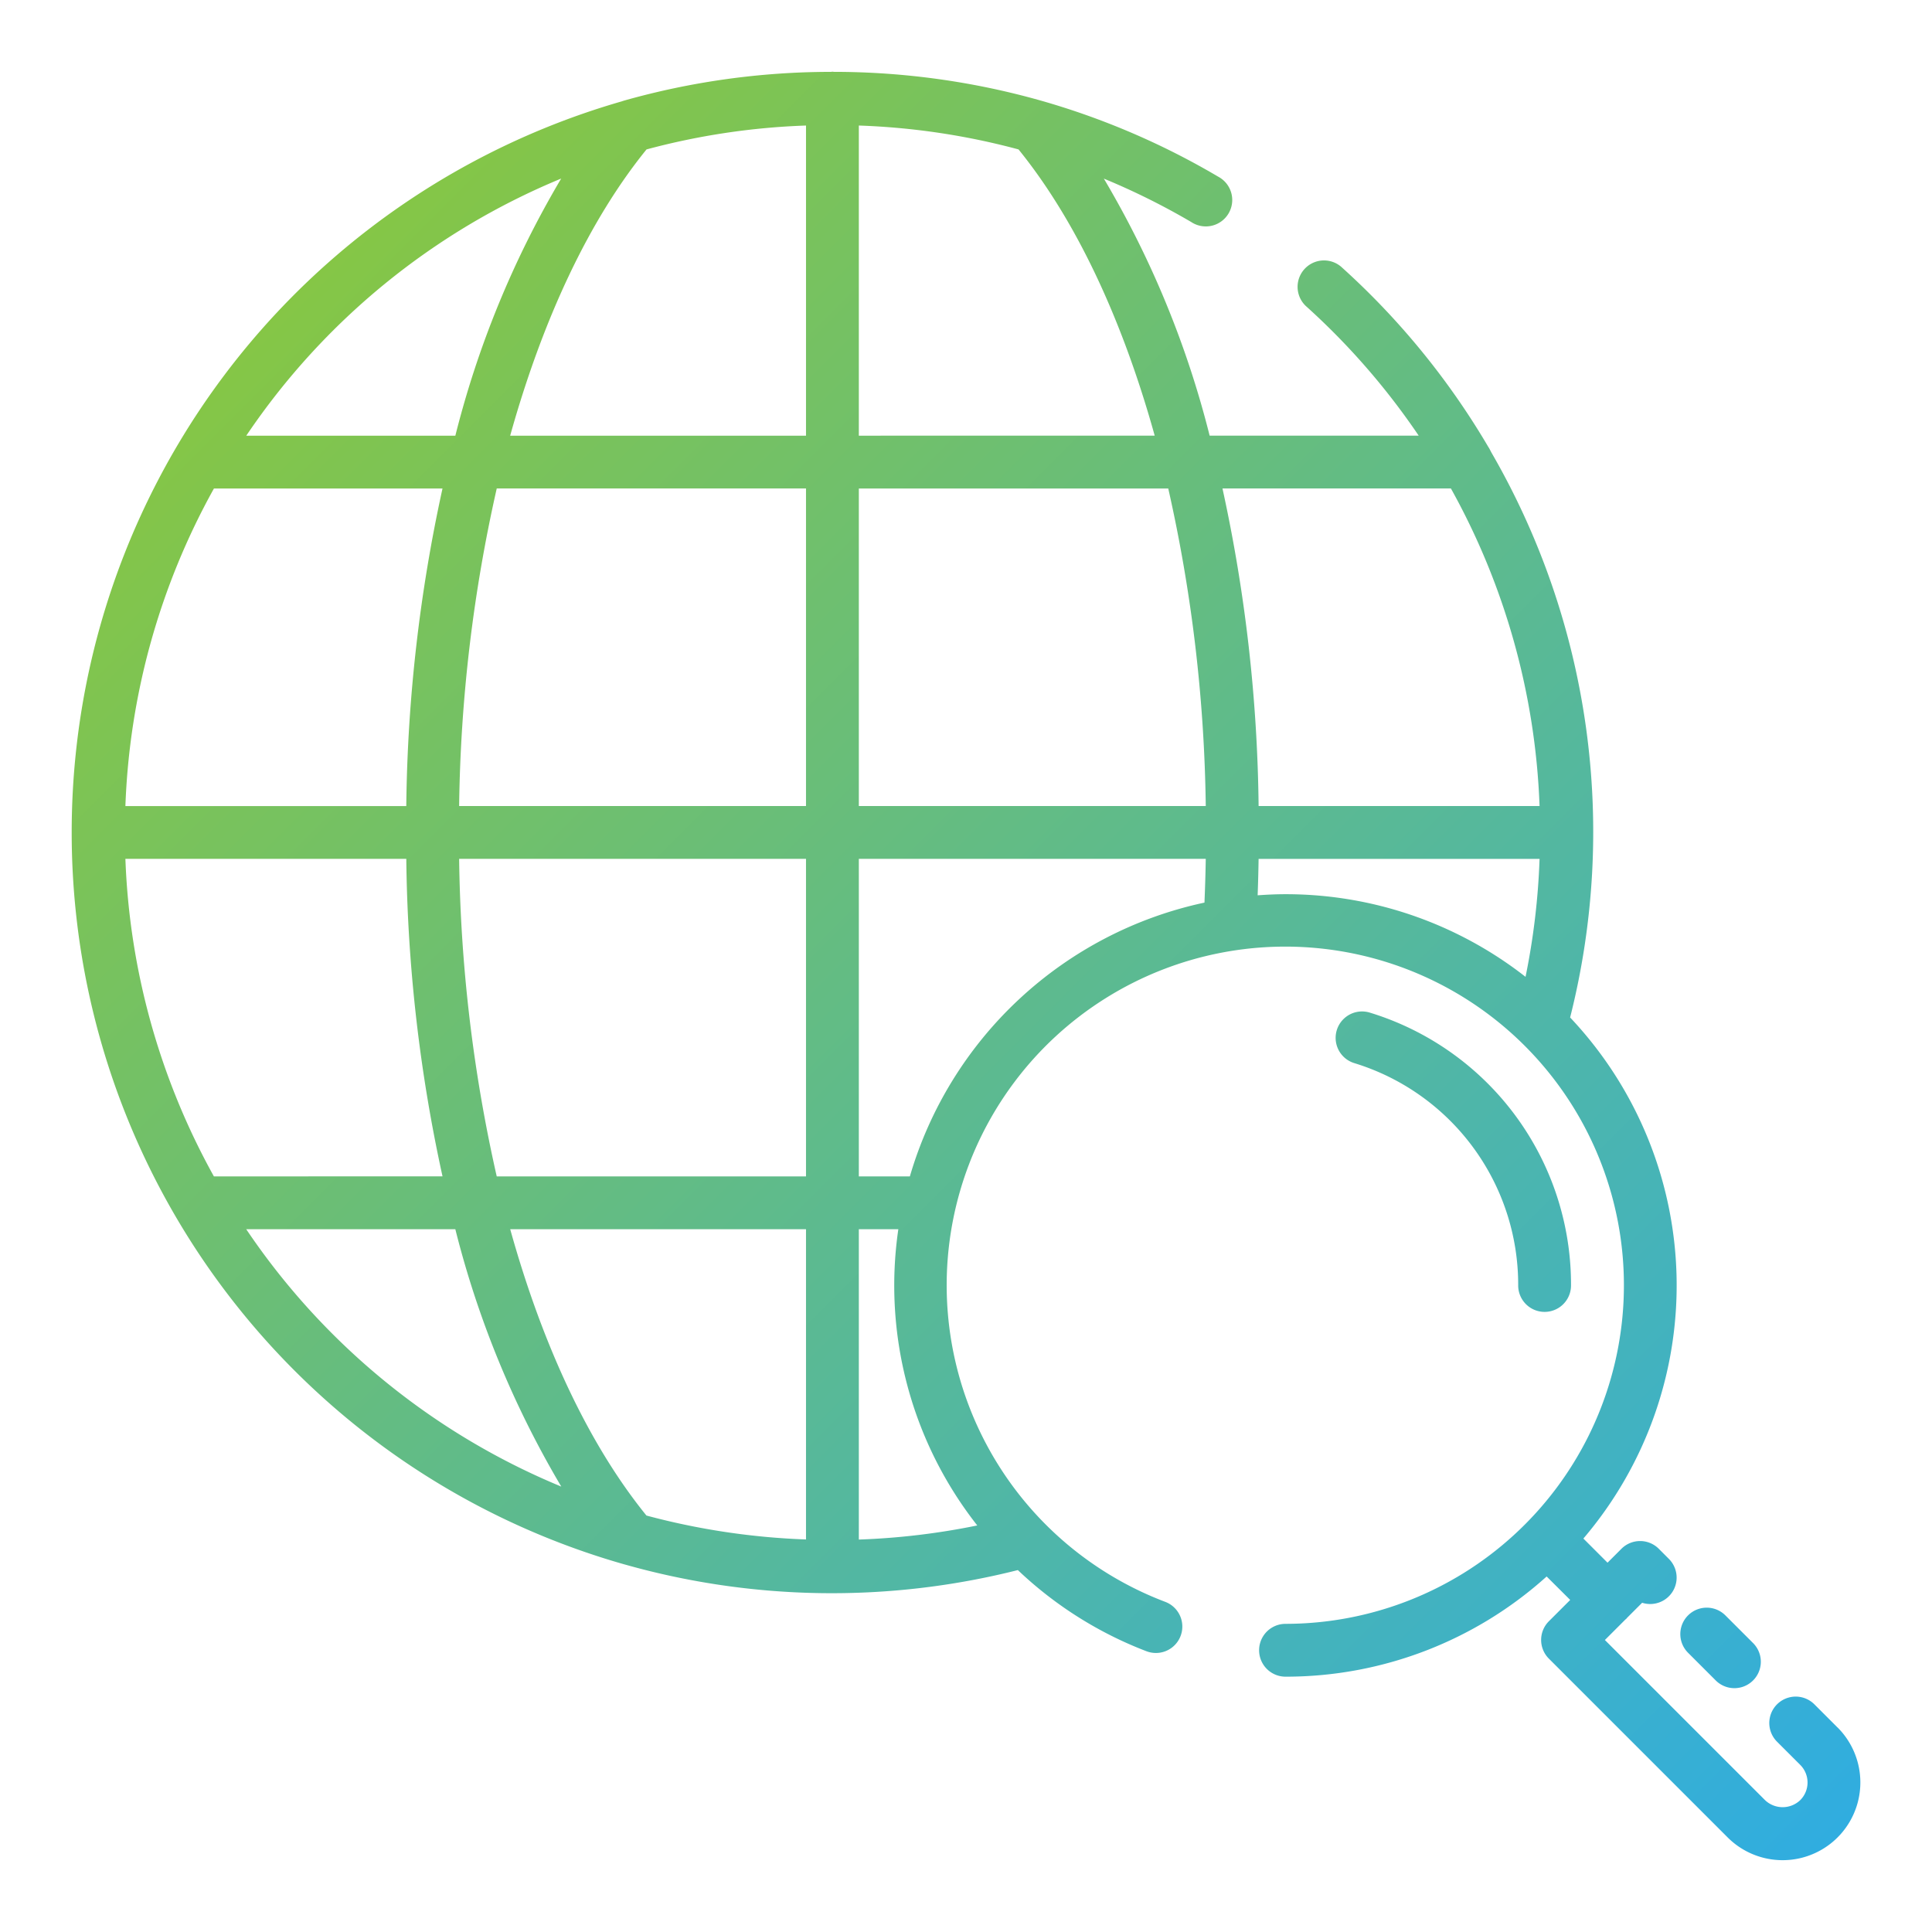 <svg id="Layer_1" height="512" viewBox="0 0 128 128" width="512" xmlns="http://www.w3.org/2000/svg" xmlns:xlink="http://www.w3.org/1999/xlink" data-name="Layer 1"><linearGradient id="linear-gradient" gradientUnits="userSpaceOnUse" x1="121.734" x2="19.492" y1="121.749" y2="19.507"><stop offset="0" stop-color="#30ade0"/><stop offset="1" stop-color="#85c646"/></linearGradient><path d="m121.745 114.454-1.537-1.537a1.75 1.75 0 0 0 -2.475 2.475l1.538 1.537a1.651 1.651 0 0 1 0 2.334 1.69 1.69 0 0 1 -2.334 0l-10.609-10.608 1.359-1.359c.019-.018.041-.03.06-.049s.031-.041.049-.06l1-1a1.751 1.751 0 0 0 1.778-2.9l-.675-.676a1.749 1.749 0 0 0 -2.475 0l-.921.921-1.6-1.6a25.847 25.847 0 0 0 -.878-34.521 50.191 50.191 0 0 0 -5.243-37.478v-.008c-.036-.062-.066-.127-.1-.189a1.309 1.309 0 0 0 -.079-.129 50.429 50.429 0 0 0 -9.759-11.943 1.75 1.75 0 0 0 -2.34 2.6 46.962 46.962 0 0 1 7.489 8.6h-13.851a63.872 63.872 0 0 0 -7.009-17.03 46.759 46.759 0 0 1 5.79 2.876 1.75 1.75 0 1 0 1.777-3.01 50.12 50.12 0 0 0 -11.726-5.031 50.528 50.528 0 0 0 -13.716-1.909c-.035 0-.068-.01-.1-.01s-.07.009-.105.011a50.448 50.448 0 0 0 -13.713 1.906c-.046.014-.092.029-.138.046a50.386 50.386 0 0 0 -36.452 48.437 50.4 50.4 0 0 0 36.594 48.488l.05.013a50.363 50.363 0 0 0 26.041.371 25.7 25.7 0 0 0 8.525 5.378 1.75 1.75 0 1 0 1.244-3.272 22.434 22.434 0 1 1 7.965 1.456 1.75 1.75 0 0 0 0 3.5 25.81 25.81 0 0 0 17.3-6.638l1.561 1.554-1.414 1.413a1.751 1.751 0 0 0 0 2.475l11.845 11.845a5.15 5.15 0 1 0 7.284-7.283zm-38.359-61.054a103.558 103.558 0 0 0 -2.394-21.039h15.134a46.765 46.765 0 0 1 5.874 21.039zm-29.986 48.593a47.253 47.253 0 0 1 -10.572-1.585c-3.754-4.626-6.846-11.138-9.025-18.968h19.597zm-20.49-24.053a100.965 100.965 0 0 1 -2.491-21.04h22.981v21.04zm-18.738 0a46.827 46.827 0 0 1 -5.864-21.04h18.61a103.28 103.28 0 0 0 2.4 21.036zm0-45.575h15.145a103.255 103.255 0 0 0 -2.4 21.039h-18.609a46.748 46.748 0 0 1 5.866-21.039zm16.247 21.035a100.943 100.943 0 0 1 2.492-21.039h20.489v21.039zm12.415-43.5a46.815 46.815 0 0 1 10.566-1.583v20.548h-19.6c2.187-7.829 5.279-14.341 9.034-18.965zm14.066 22.465h20.5a101.165 101.165 0 0 1 2.485 21.035h-22.985zm0-3.5v-20.548a46.872 46.872 0 0 1 10.581 1.583c3.754 4.631 6.845 11.141 9.021 18.963zm-19.72-17.035a63.912 63.912 0 0 0 -7.012 17.035h-13.851a46.607 46.607 0 0 1 20.863-17.035zm-20.866 69.61h13.853a63.936 63.936 0 0 0 7.02 17.05 46.642 46.642 0 0 1 -20.873-17.05zm48.436 19.624a47.086 47.086 0 0 1 -7.85.936v-20.56h2.617a25.731 25.731 0 0 0 5.229 19.624zm-4.469-23.124h-3.381v-21.04h22.985q-.024 1.437-.086 2.9a26.005 26.005 0 0 0 -19.518 18.14zm23.041-18.624c.03-.812.051-1.614.063-2.412h18.615a47 47 0 0 1 -.929 7.814 25.783 25.783 0 0 0 -15.9-5.475c-.624 0-1.238.03-1.849.073zm28.516 50.184a1.75 1.75 0 0 1 2.474-2.476l1.834 1.833a1.75 1.75 0 0 1 -2.475 2.476zm-22.117-39.067a1.75 1.75 0 1 1 1.037-3.343 18.838 18.838 0 0 1 13.326 18.076 1.75 1.75 0 0 1 -3.5 0 15.354 15.354 0 0 0 -10.863-14.733z" fill="url(#linear-gradient)"/></svg>
